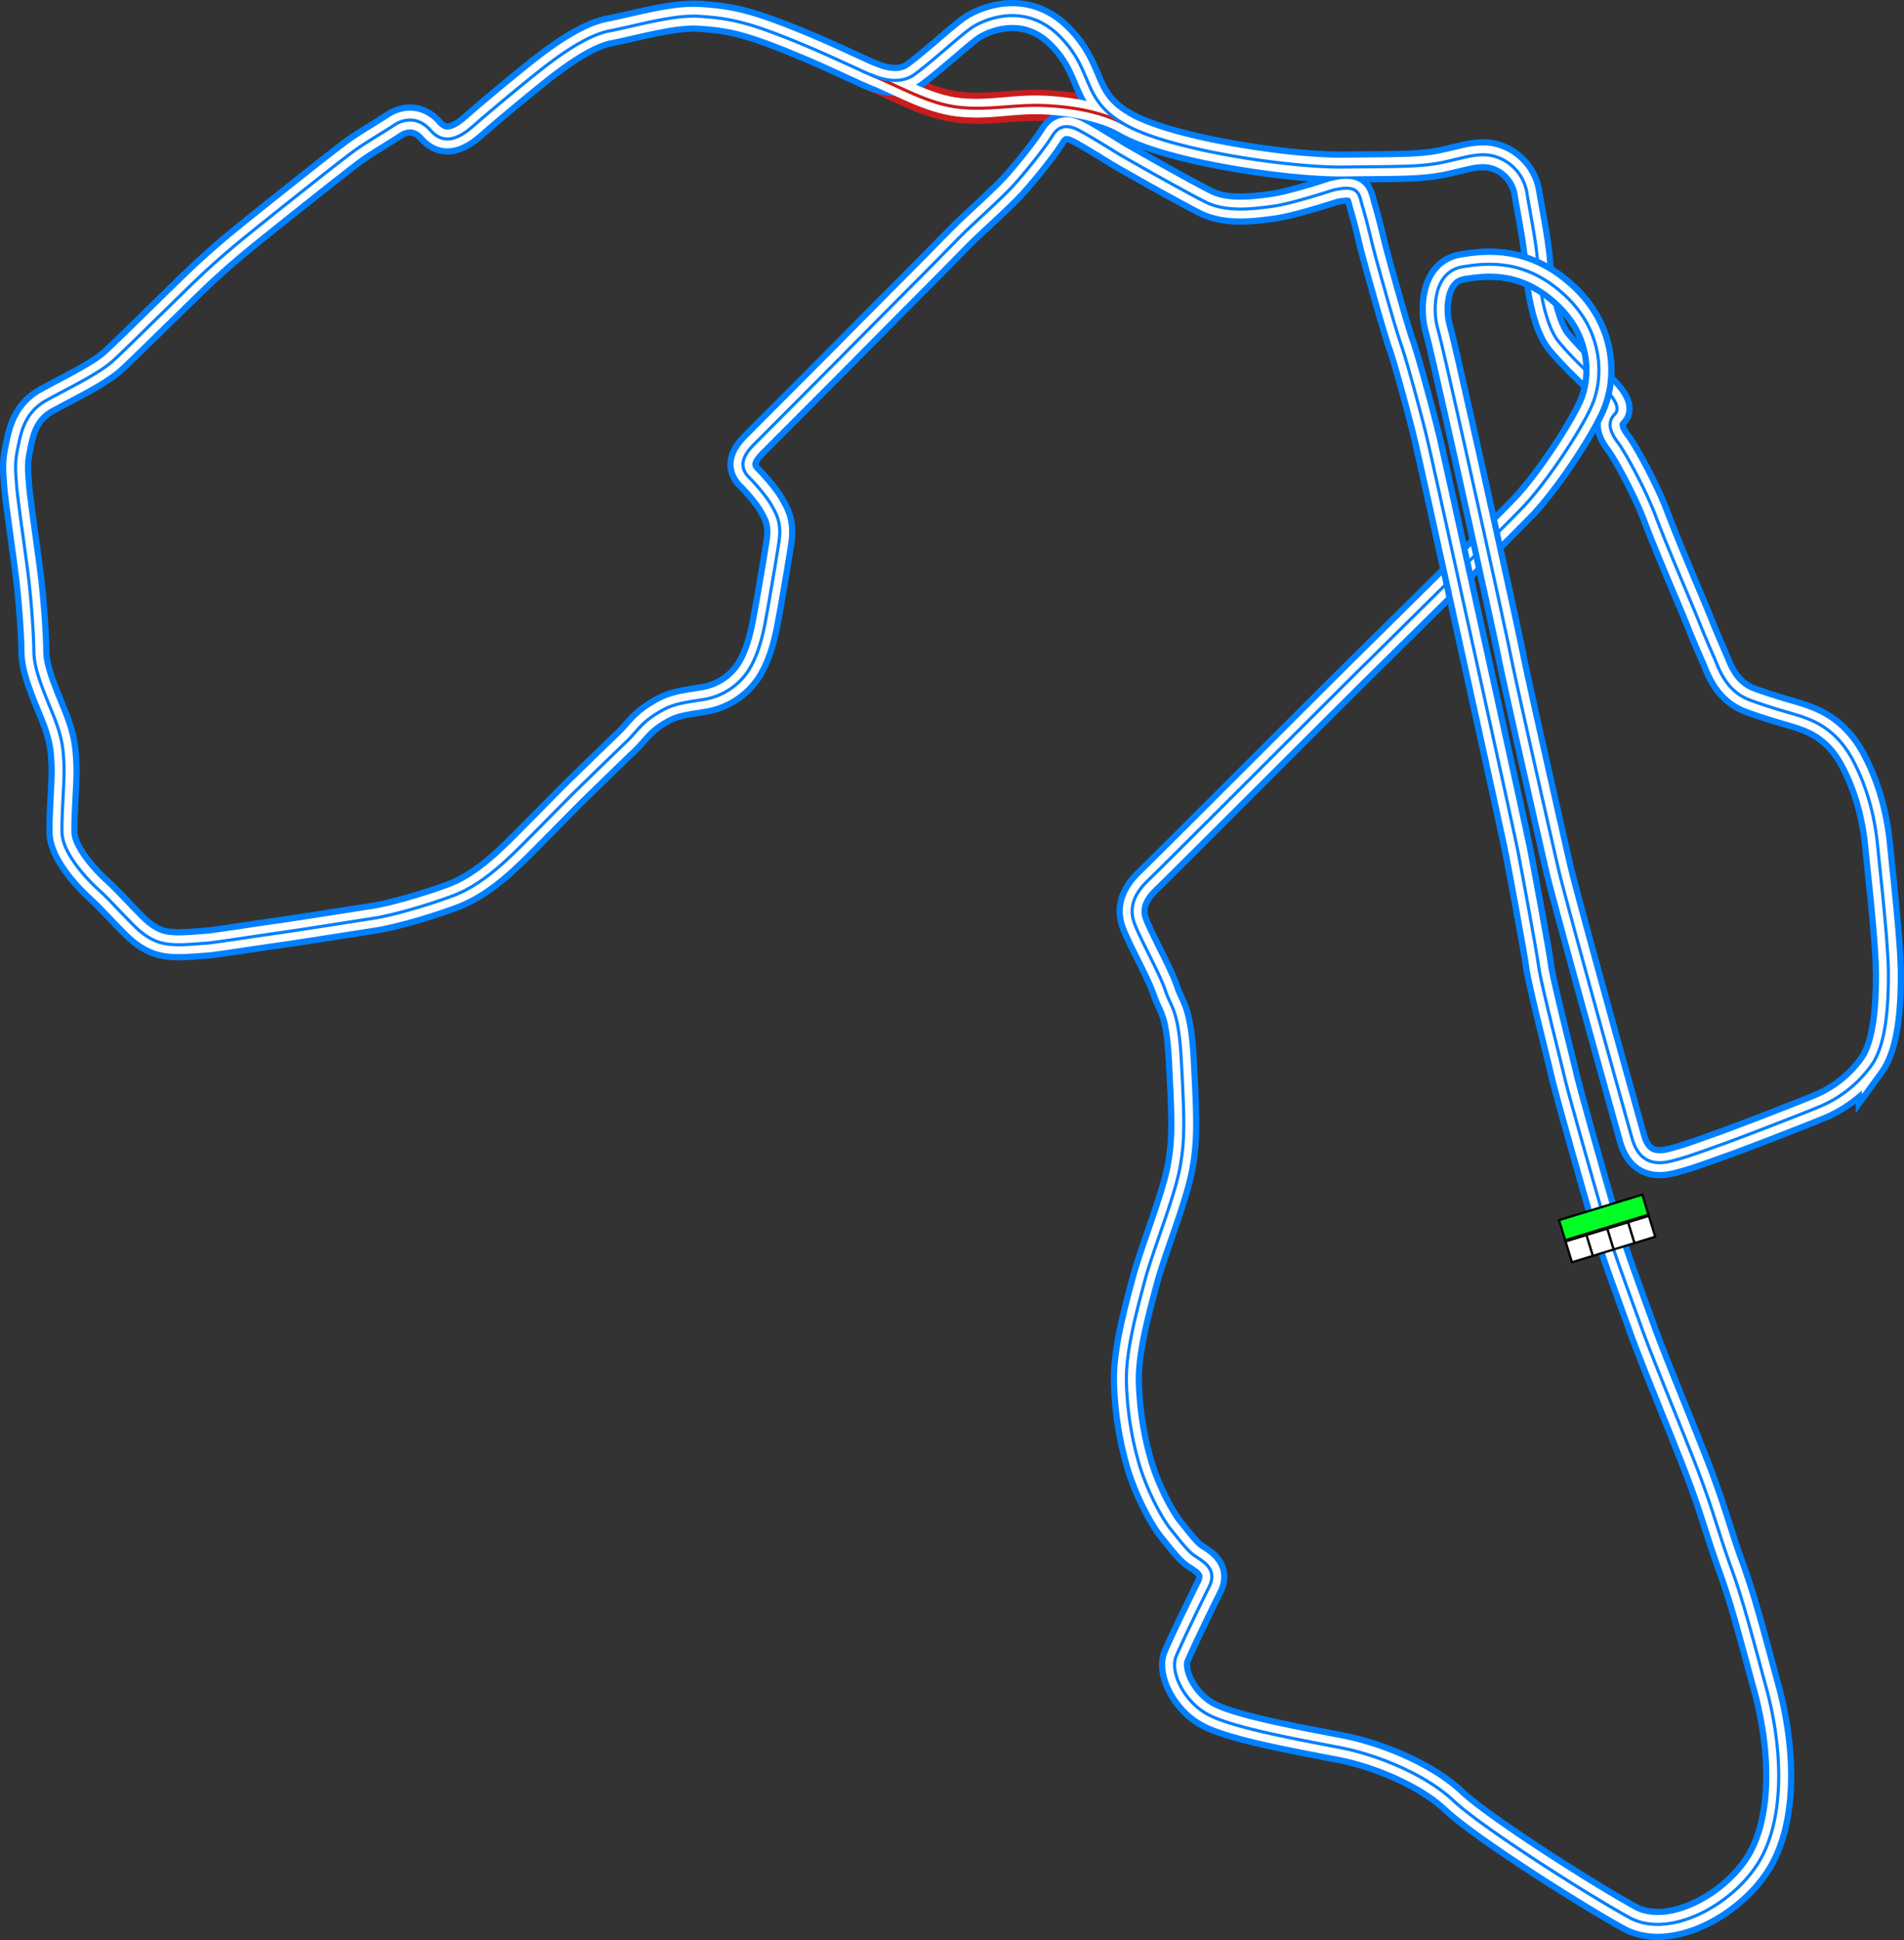 <svg xmlns="http://www.w3.org/2000/svg" xmlns:xlink="http://www.w3.org/1999/xlink" width="1221.625" height="1244.1" viewBox="0 0 1221.625 1244.1"><rect x="0" y="0" width="1221.625" height="1244.1" fill="#333333" stroke="none"/><defs><style>.fc90a833-d72f-40da-8389-c26447c70d89{fill:#00ff24;}.c402ec53-28a2-42ba-82ba-717351e5fb31,.fc90a833-d72f-40da-8389-c26447c70d89{stroke:#000;stroke-width:5px;}.af8832b8-f3bc-429a-8e1a-a30ddb8deb66,.b99a9d7a-4091-46fb-9657-ba30ea801bf9,.c402ec53-28a2-42ba-82ba-717351e5fb31,.ee33a14a-24e1-4c6b-8df2-3fc7d2900105,.f7a6bc97-56bf-4183-ad30-526b83739f6d,.f97e8d0d-8579-485d-95d2-60532ddca6e5,.fc90a833-d72f-40da-8389-c26447c70d89{stroke-miterlimit:10;}.c402ec53-28a2-42ba-82ba-717351e5fb31{fill:#fff;}.af8832b8-f3bc-429a-8e1a-a30ddb8deb66,.b99a9d7a-4091-46fb-9657-ba30ea801bf9,.ee33a14a-24e1-4c6b-8df2-3fc7d2900105,.f7a6bc97-56bf-4183-ad30-526b83739f6d,.f97e8d0d-8579-485d-95d2-60532ddca6e5{fill:none;}.af8832b8-f3bc-429a-8e1a-a30ddb8deb66,.ee33a14a-24e1-4c6b-8df2-3fc7d2900105{stroke:#c91c1c;}.b99a9d7a-4091-46fb-9657-ba30ea801bf9,.ee33a14a-24e1-4c6b-8df2-3fc7d2900105{stroke-width:20px;}.b99a9d7a-4091-46fb-9657-ba30ea801bf9,.f97e8d0d-8579-485d-95d2-60532ddca6e5{stroke:#0080ff;}.f7a6bc97-56bf-4183-ad30-526b83739f6d{stroke:#fff;stroke-width:12px;}.af8832b8-f3bc-429a-8e1a-a30ddb8deb66,.f97e8d0d-8579-485d-95d2-60532ddca6e5{stroke-width:2px;}</style><symbol id="6ebf7839-e9d1-454a-bf35-ac5f3955d8a7" data-name="fd103434-89f2-4089-acf9-54fed79ed404" viewBox="0 0 200 103.617"><rect class="fc90a833-d72f-40da-8389-c26447c70d89" x="2.5" y="54.074" width="195" height="47.043"/><rect class="c402ec53-28a2-42ba-82ba-717351e5fb31" x="2.5" y="2.5" width="48.75" height="48.75"/><rect class="c402ec53-28a2-42ba-82ba-717351e5fb31" x="51.25" y="2.5" width="48.75" height="48.75"/><rect class="c402ec53-28a2-42ba-82ba-717351e5fb31" x="100" y="2.5" width="48.75" height="48.75"/><rect class="c402ec53-28a2-42ba-82ba-717351e5fb31" x="148.75" y="2.5" width="48.75" height="48.75"/></symbol></defs><title>Palmyra_Raceway</title><g id="107ba48c-7b12-4f1f-8788-f8e79f9b88aa" data-name="Layer 2"><g id="fef1db75-87d0-4e4d-8b5f-b13396bf8e51" data-name="Blaine County"><g id="5fb2a1aa-d6cb-4a22-acec-e5c3e4863508" data-name="Palmyra_Raceway"><path id="3f64e804-c964-48e5-a25f-10590f6d260c" data-name="Pitlane Outer" class="ee33a14a-24e1-4c6b-8df2-3fc7d2900105" d="M558.747,47.98c18.139,7.328,36.712,18.661,56.545,20.828s35.266-2.029,55.445-1.111c19.555.889,37.122,4.7,49.638,11.333"/><path id="44519963-f159-4529-b796-ad77cc13c5ad" data-name="Track Outer" class="b99a9d7a-4091-46fb-9657-ba30ea801bf9" d="M1030.625,786.474c-6.707-23.087-24.111-84-27-96.444s-15.111-60.222-16.444-70.444-10.889-61.556-13.333-74S936.737,376.252,933.181,360.03s-14.389-65.389-17.389-78.222-13.333-51.167-16.833-60.834-16.834-57.333-18.667-65.166-4.466-18.057-5.833-22.5c-2.667-8.667-1.667-15.5-19.334-11.334,0,0-26.166,8.667-38.666,10.334s-29.667,4-43.167-2.834-51.778-28.333-57.778-32.111-17.222-10.555-21.333-12.777-12.84-7.335-18.778,2.222c-5.833,9.389-18.88,25.277-25.528,32.5-6.75,7.333-22.407,21.51-29.583,28.333-5.083,4.833-18.778,19.056-27.444,27.722S550.4,218.03,543.514,225.03s-53.555,53.778-58.111,58.333-14.032,13.524-4.861,22.695c4.833,4.833,11.75,13,14.5,18s6.667,10.75,4.75,23.416-7.5,45.334-9.333,54.25-4.834,20.084-10.667,28.917a42.3,42.3,0,0,1-27.167,17.722c-10,1.834-18.777,2.223-27.444,7-13.94,7.685-15.364,12.746-23.778,20.778-6.111,5.833-23.944,23.167-31.111,30.167s-34.667,35.166-40.667,40.833-21,20.5-38.666,27.167-40,12.833-50.834,14.5-49.666,7.833-60.5,9.333-43.666,6.556-46.555,6.667-14.445,1.333-20.889,1-15-.889-26.556-12.556-15.333-16.278-23-23.278-22.5-23.166-22.833-35.916,1.75-33.667,1.25-43.834-.917-17.083-7.333-32.833-11.861-28.472-11.972-39.472-1.445-29.778-3.112-44.778-7.333-52.444-8-62.111-1.222-13.889.667-23,3.889-23.222,18.333-31.222,33.556-17,42.778-25.334,48.722-47.666,58.889-57,17.778-16,38.222-32.333,51.445-41,58.778-46.167,18-11.333,24.5-15.666,15.667-5.5,23.333,3.166,16.5,7,27.334-2.5,25.5-21.666,36.833-30.833,33.5-27,50.833-30.333,41-10.5,57.834-9.334,27.5,3,50.166,11.667,42.167,18,50.667,21.833,24.833,12.834,37.333,3.5,28.334-24.166,36-29.5S657.459.641,679.959,23.308s13.166,40.333,42,56.666,105.889,27.612,140.111,27.167,48.889,0,62.889-2.889,22-6.111,31.333-4.611a29.157,29.157,0,0,1,23.333,23.833c2.334,14.167,6.334,33,7.167,47.5s5,38,13.167,48,20.166,21.167,25.5,26.167,15.944,15.111,10.611,20.445-2.778,11.888,2,18.222,18.055,30.5,24.555,48,23.112,55.889,27,65.666,7.556,18.223,10.334,24.556,7.222,21.111,22.778,26.889,27.222,8.472,33.555,10.722,21.445,7.278,32.222,27.278,14.778,40.389,16.278,56.222,6.833,61.667,6.833,81.833-1.5,45.334-11,58.334a77.549,77.549,0,0,1-31.444,25.611c-10.444,4.555-55.556,21.889-64.444,25s-20.278,7.389-27.112,9.222-24.333,8.667-30.5-13.167-43.056-154.519-47.375-173.291C997.07,545.03,973.181,440.03,969.4,420.919S938.737,280.7,934.737,263.363s-9.445-42.389-12.445-53.222-3.087-35.968,16.167-39.083c15.278-2.472,40.055-5.361,65.5,18.194s25,53.889,17.222,71.222-29.556,49.556-43.333,64-76.723,76.5-101.056,100.5S745.4,556.252,736.959,564.252s-13.334,17.111-8.889,28.445,16,31.555,19.778,42.889,8.444,11.555,10.222,46.444,2.444,48.444-1.111,67.333-17.247,52.631-22.222,71.111c-6.223,23.112-12.612,47.417-12,66.223a207.422,207.422,0,0,0,7.444,49.666c4.556,16.889,14.444,36.223,21,44.334s10.667,13.666,15,16.777,15.556,8.112,9.667,20-17.056,34.834-21.223,44.667,5,29.445,21,37.667,55.226,15.311,84.667,21c23,4.444,54.333,17,72.333,34s85.987,60.233,113,75c25,13.666,64.667-7.334,82-34.334s16.826-71.952,5.667-113c-9.333-34.333-15-56.444-22.778-77.777s-10.889-34.889-20.889-61.111S1061.4,874.03,1053.4,851.808,1035.4,802.919,1030.625,786.474Z"/><path id="429f8194-ce1f-4d71-ad88-09ef748959a0" data-name="Track Middle" class="f7a6bc97-56bf-4183-ad30-526b83739f6d" d="M1030.625,786.474c-6.707-23.087-24.111-84-27-96.444s-15.111-60.222-16.444-70.444-10.889-61.556-13.333-74S936.737,376.252,933.181,360.03s-14.389-65.389-17.389-78.222-13.333-51.167-16.833-60.834-16.834-57.333-18.667-65.166-4.466-18.057-5.833-22.5c-2.667-8.667-1.667-15.5-19.334-11.334,0,0-26.166,8.667-38.666,10.334s-29.667,4-43.167-2.834-51.778-28.333-57.778-32.111-17.222-10.555-21.333-12.777-12.84-7.335-18.778,2.222c-5.833,9.389-18.88,25.277-25.528,32.5-6.75,7.333-22.407,21.51-29.583,28.333-5.083,4.833-18.778,19.056-27.444,27.722S550.4,218.03,543.514,225.03s-53.555,53.778-58.111,58.333-14.032,13.524-4.861,22.695c4.833,4.833,11.75,13,14.5,18s6.667,10.75,4.75,23.416-7.5,45.334-9.333,54.25-4.834,20.084-10.667,28.917a42.3,42.3,0,0,1-27.167,17.722c-10,1.834-18.777,2.223-27.444,7-13.94,7.685-15.364,12.746-23.778,20.778-6.111,5.833-23.944,23.167-31.111,30.167s-34.667,35.166-40.667,40.833-21,20.5-38.666,27.167-40,12.833-50.834,14.5-49.666,7.833-60.5,9.333-43.666,6.556-46.555,6.667-14.445,1.333-20.889,1-15-.889-26.556-12.556-15.333-16.278-23-23.278-22.5-23.166-22.833-35.916,1.75-33.667,1.25-43.834-.917-17.083-7.333-32.833-11.861-28.472-11.972-39.472-1.445-29.778-3.112-44.778-7.333-52.444-8-62.111-1.222-13.889.667-23,3.889-23.222,18.333-31.222,33.556-17,42.778-25.334,48.722-47.666,58.889-57,17.778-16,38.222-32.333,51.445-41,58.778-46.167,18-11.333,24.5-15.666,15.667-5.5,23.333,3.166,16.5,7,27.334-2.5,25.5-21.666,36.833-30.833,33.5-27,50.833-30.333,41-10.5,57.834-9.334,27.5,3,50.166,11.667,42.167,18,50.667,21.833,24.833,12.834,37.333,3.5,28.334-24.166,36-29.5S657.459.641,679.959,23.308s13.166,40.333,42,56.666,105.889,27.612,140.111,27.167,48.889,0,62.889-2.889,22-6.111,31.333-4.611a29.157,29.157,0,0,1,23.333,23.833c2.334,14.167,6.334,33,7.167,47.5s5,38,13.167,48,20.166,21.167,25.5,26.167,15.944,15.111,10.611,20.445-2.778,11.888,2,18.222,18.055,30.5,24.555,48,23.112,55.889,27,65.666,7.556,18.223,10.334,24.556,7.222,21.111,22.778,26.889,27.222,8.472,33.555,10.722,21.445,7.278,32.222,27.278,14.778,40.389,16.278,56.222,6.833,61.667,6.833,81.833-1.5,45.334-11,58.334a77.549,77.549,0,0,1-31.444,25.611c-10.444,4.555-55.556,21.889-64.444,25s-20.278,7.389-27.112,9.222-24.333,8.667-30.5-13.167-43.056-154.519-47.375-173.291C997.07,545.03,973.181,440.03,969.4,420.919S938.737,280.7,934.737,263.363s-9.445-42.389-12.445-53.222-3.087-35.968,16.167-39.083c15.278-2.472,40.055-5.361,65.5,18.194s25,53.889,17.222,71.222-29.556,49.556-43.333,64-76.723,76.5-101.056,100.5S745.4,556.252,736.959,564.252s-13.334,17.111-8.889,28.445,16,31.555,19.778,42.889,8.444,11.555,10.222,46.444,2.444,48.444-1.111,67.333-17.247,52.631-22.222,71.111c-6.223,23.112-12.612,47.417-12,66.223a207.422,207.422,0,0,0,7.444,49.666c4.556,16.889,14.444,36.223,21,44.334s10.667,13.666,15,16.777,15.556,8.112,9.667,20-17.056,34.834-21.223,44.667,5,29.445,21,37.667,55.226,15.311,84.667,21c23,4.444,54.333,17,72.333,34s85.987,60.233,113,75c25,13.666,64.667-7.334,82-34.334s16.826-71.952,5.667-113c-9.333-34.333-15-56.444-22.778-77.777s-10.889-34.889-20.889-61.111S1061.4,874.03,1053.4,851.808,1035.4,802.919,1030.625,786.474Z"/><path id="388e833d-acd6-4a2d-9463-d27df8f1242c" data-name="Pitlane Middle" class="f7a6bc97-56bf-4183-ad30-526b83739f6d" d="M558.747,47.98c18.139,7.328,36.712,18.661,56.545,20.828s34.488-2.362,54.667-1.445c19.555.889,37.9,5.032,50.416,11.667"/><path id="1b2faac7-78b7-43d4-a216-23642a958ce7" data-name="Pitlane Inner" class="af8832b8-f3bc-429a-8e1a-a30ddb8deb66" d="M558.747,47.98c18.139,7.328,36.712,18.661,56.545,20.828s35.266-2.029,55.445-1.111c19.555.889,37.122,4.7,49.638,11.333"/><path id="c00e7f62-d9e6-4fcc-9eed-83c43f5a24ad" data-name="Track Inner" class="f97e8d0d-8579-485d-95d2-60532ddca6e5" d="M1030.625,786.474c-6.707-23.087-24.111-84-27-96.444s-15.111-60.222-16.444-70.444-10.889-61.556-13.333-74S936.737,376.252,933.181,360.03s-14.389-65.389-17.389-78.222-13.333-51.167-16.833-60.834-16.834-57.333-18.667-65.166-4.466-18.057-5.833-22.5c-2.667-8.667-1.667-15.5-19.334-11.334,0,0-26.166,8.667-38.666,10.334s-29.667,4-43.167-2.834-51.778-28.333-57.778-32.111-17.222-10.555-21.333-12.777-12.84-7.335-18.778,2.222c-5.833,9.389-18.88,25.277-25.528,32.5-6.75,7.333-22.407,21.51-29.583,28.333-5.083,4.833-18.778,19.056-27.444,27.722S550.4,218.03,543.514,225.03s-53.555,53.778-58.111,58.333-14.032,13.524-4.861,22.695c4.833,4.833,11.75,13,14.5,18s6.667,10.75,4.75,23.416-7.5,45.334-9.333,54.25-4.834,20.084-10.667,28.917a42.3,42.3,0,0,1-27.167,17.722c-10,1.834-18.777,2.223-27.444,7-13.94,7.685-15.364,12.746-23.778,20.778-6.111,5.833-23.944,23.167-31.111,30.167s-34.667,35.166-40.667,40.833-21,20.5-38.666,27.167-40,12.833-50.834,14.5-49.666,7.833-60.5,9.333-43.666,6.556-46.555,6.667-14.445,1.333-20.889,1-15-.889-26.556-12.556-15.333-16.278-23-23.278-22.5-23.166-22.833-35.916,1.75-33.667,1.25-43.834-.917-17.083-7.333-32.833-11.861-28.472-11.972-39.472-1.445-29.778-3.112-44.778-7.333-52.444-8-62.111-1.222-13.889.667-23,3.889-23.222,18.333-31.222,33.556-17,42.778-25.334,48.722-47.666,58.889-57,17.778-16,38.222-32.333,51.445-41,58.778-46.167,18-11.333,24.5-15.666,15.667-5.5,23.333,3.166,16.5,7,27.334-2.5,25.5-21.666,36.833-30.833,33.5-27,50.833-30.333,41-10.5,57.834-9.334,27.5,3,50.166,11.667,42.167,18,50.667,21.833,24.833,12.834,37.333,3.5,28.334-24.166,36-29.5S657.459.641,679.959,23.308s13.166,40.333,42,56.666,105.889,27.612,140.111,27.167,48.889,0,62.889-2.889,22-6.111,31.333-4.611a29.157,29.157,0,0,1,23.333,23.833c2.334,14.167,6.334,33,7.167,47.5s5,38,13.167,48,20.166,21.167,25.5,26.167,15.944,15.111,10.611,20.445-2.778,11.888,2,18.222,18.055,30.5,24.555,48,23.112,55.889,27,65.666,7.556,18.223,10.334,24.556,7.222,21.111,22.778,26.889,27.222,8.472,33.555,10.722,21.445,7.278,32.222,27.278,14.778,40.389,16.278,56.222,6.833,61.667,6.833,81.833-1.5,45.334-11,58.334a77.549,77.549,0,0,1-31.444,25.611c-10.444,4.555-55.556,21.889-64.444,25s-20.278,7.389-27.112,9.222-24.333,8.667-30.5-13.167-43.056-154.519-47.375-173.291C997.07,545.03,973.181,440.03,969.4,420.919S938.737,280.7,934.737,263.363s-9.445-42.389-12.445-53.222-3.087-35.968,16.167-39.083c15.278-2.472,40.055-5.361,65.5,18.194s25,53.889,17.222,71.222-29.556,49.556-43.333,64-76.723,76.5-101.056,100.5S745.4,556.252,736.959,564.252s-13.334,17.111-8.889,28.445,16,31.555,19.778,42.889,8.444,11.555,10.222,46.444,2.444,48.444-1.111,67.333-17.247,52.631-22.222,71.111c-6.223,23.112-12.612,47.417-12,66.223a207.422,207.422,0,0,0,7.444,49.666c4.556,16.889,14.444,36.223,21,44.334s10.667,13.666,15,16.777,15.556,8.112,9.667,20-17.056,34.834-21.223,44.667,5,29.445,21,37.667,55.226,15.311,84.667,21c23,4.444,54.333,17,72.333,34s85.987,60.233,113,75c25,13.666,64.667-7.334,82-34.334s16.826-71.952,5.667-113c-9.333-34.333-15-56.444-22.778-77.777s-10.889-34.889-20.889-61.111S1061.4,874.03,1053.4,851.808,1035.4,802.919,1030.625,786.474Z"/><g id="5a323351-31c3-4992-b475-e13ba46b64f0" data-name="Crossover 2"><path id="9144bad2-3e0a-498b-8b6a-1630e03837b8" data-name="Crossover Outer" class="b99a9d7a-4091-46fb-9657-ba30ea801bf9" d="M969.362,420.738c-3.778-19.111-30.618-140.027-34.618-157.361S925.3,220.988,922.3,210.155s-3.087-35.968,16.167-39.083c15.278-2.473,40.055-5.361,65.5,18.194s25,53.889,17.222,71.222-29.451,49.354-43.229,63.8"/><path id="cb1780ab-e448-4792-bc1c-ed4290d7ea12" data-name="Crossover Middle" class="f7a6bc97-56bf-4183-ad30-526b83739f6d" d="M969.41,420.933c-3.778-19.111-30.666-140.222-34.666-157.556S925.3,220.988,922.3,210.155s-3.087-35.968,16.167-39.083c15.278-2.473,40.055-5.361,65.5,18.194s25,53.889,17.222,71.222-29.556,49.556-43.333,64"/><path id="45f9084b-8b0e-4032-a523-7d7db1a3866d" data-name="Crossover Inner" class="f97e8d0d-8579-485d-95d2-60532ddca6e5" d="M969.473,421.252c-3.778-19.111-30.729-140.541-34.729-157.875S925.3,220.988,922.3,210.155s-3.087-35.968,16.167-39.083c15.278-2.473,40.055-5.361,65.5,18.194s25,53.889,17.222,71.222-29.764,49.75-43.542,64.195"/></g><g id="6c0b7ca8-5952-4a94-b2e5-69b69ec3f769" data-name="Crossover 1"><path id="2dd133cd-ff90-47c9-8216-ee620ff1b235" data-name="Crossover Outer" class="b99a9d7a-4091-46fb-9657-ba30ea801bf9" d="M987.167,619.294c-1.333-10.222-10.917-61.32-13.361-73.764S936.7,376.2,933.139,359.974s-14.284-65.041-17.284-77.875"/><path id="d495d4ca-ae7e-4982-bcb1-4b50bd8dcb87" data-name="Crossover Middle" class="f7a6bc97-56bf-4183-ad30-526b83739f6d" d="M987.188,619.6c-1.333-10.222-10.889-61.555-13.333-74s-37.111-169.333-40.667-185.555S918.8,294.655,915.8,281.822"/><path id="4eea7899-d8a2-4923-8889-b8e2b66aa63c" data-name="Crossover Inner" class="f97e8d0d-8579-485d-95d2-60532ddca6e5" d="M987.188,619.683c-1.333-10.222-10.889-61.639-13.333-74.084s-37.111-169.333-40.667-185.555-14.442-65.62-17.442-78.453"/></g><use id="3ef8da5f-ced0-4cb2-91a9-e01e1aed71df" data-name="Start-Finish-Line" width="200" height="103.617" transform="matrix(-0.274, 0.084, -0.084, -0.274, 1062.908, 793.58)" xlink:href="#6ebf7839-e9d1-454a-bf35-ac5f3955d8a7"/></g></g></g></svg>